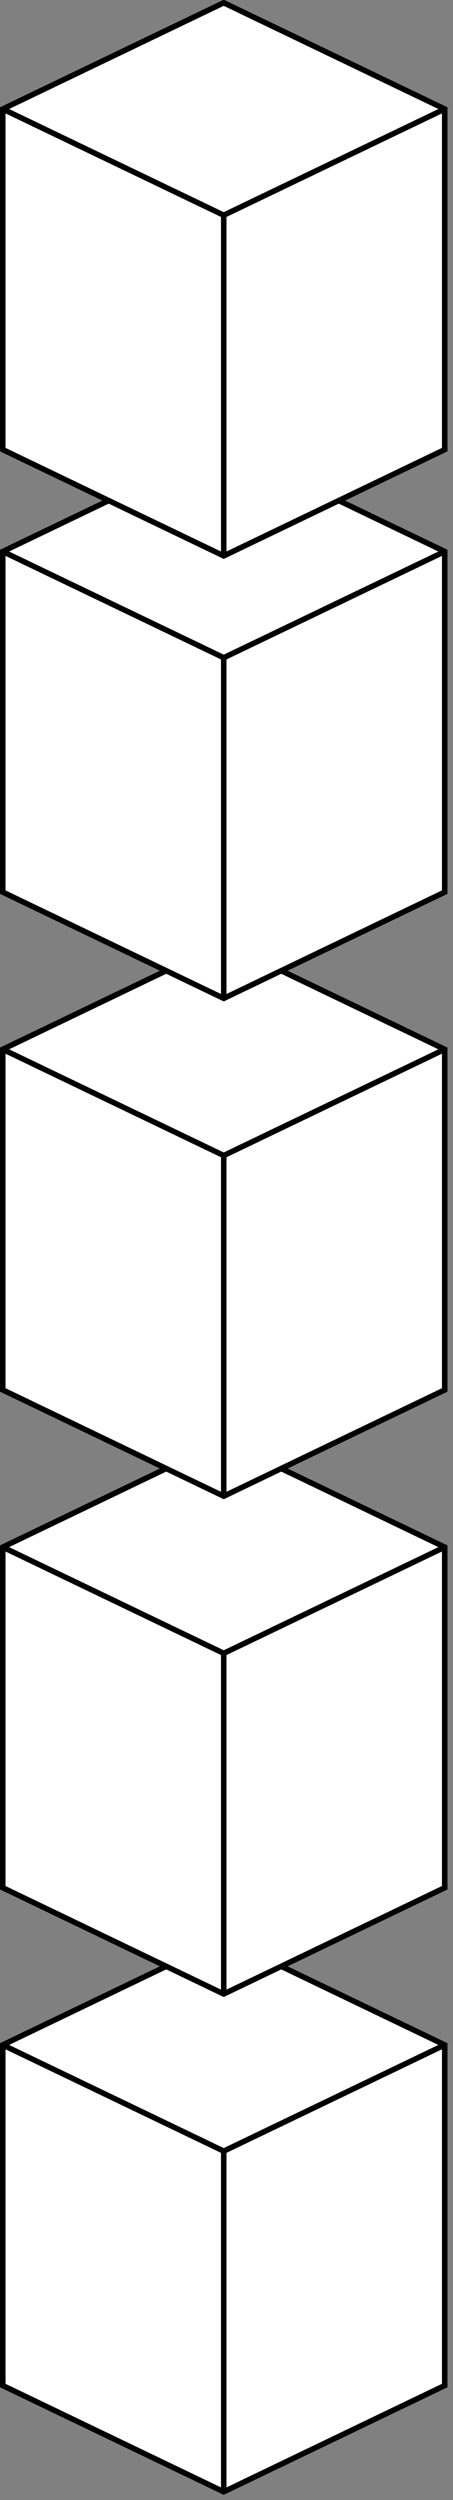 <?xml version="1.0" encoding="UTF-8"?>
<!-- Do not edit this file with editors other than draw.io -->
<!DOCTYPE svg PUBLIC "-//W3C//DTD SVG 1.1//EN" "http://www.w3.org/Graphics/SVG/1.1/DTD/svg11.dtd">
<svg xmlns="http://www.w3.org/2000/svg" xmlns:xlink="http://www.w3.org/1999/xlink" version="1.1" width="82px" height="452px" viewBox="-0.5 -0.5 82 452" content="&lt;mxfile host=&quot;app.diagrams.net&quot; modified=&quot;2024-01-29T14:20:56.436Z&quot; agent=&quot;Mozilla/5.0 (Windows NT 10.0; Win64; x64) AppleWebKit/537.36 (KHTML, like Gecko) Chrome/120.0.0.0 Safari/537.36&quot; version=&quot;22.1.16&quot; etag=&quot;OecMA09pbxvezHB5CzfO&quot; type=&quot;google&quot;&gt;&lt;diagram name=&quot;Page-1&quot; id=&quot;4ncGNHK1PKi2RGXYHIm9&quot;&gt;3ZaxboMwEEC/hrES2AlJxoam7VJ1yNDZgatt1djIMYX062viI4DSSl2agQnf853xPVuCiGZl+2RZJV5MASoicdFG9CEihCxI7B8dOQWyidMAuJVFQMkA9vILEGIdr2UBx0miM0Y5WU1hbrSG3E0Ys9Y007R3o6ZvrRiHK7DPmbqmb7JwItA1WQ38GSQX/ZuTdBNmStYnYydHwQrTjBDdRTSzxrgwKtsMVCev9xLqHn+ZvWzMgnZ/KSCh4JOpGnvDfblT36xwpfKjJKLbRkgH+4rl3VTjz9Yz30HVhfJosvoAvoPtgeUf3JpaF6+1U1IDlvuUe83P6yZLH1vjmJNG+zj2IW4FrIP213aSiyR/u8CU4OzJp2DBHV2gWLxZyWaJoBkdFCIxPqMYIcO7wS+LD/r8AA3+bJPO3eY6vaHNxdxtrlY3tLmcu810fUOb6extxv9n04fDF+48N/pPoLtv&lt;/diagram&gt;&lt;/mxfile&gt;" style="background-color: rgb(255, 255, 255);"><rect x="-0.5" y="-0.5" width="82" height="452" fill="#808080" stroke="none"/><defs/><g><path d="M 40 350 L 80 369.21 L 80 430.79 L 40 450 L 0 430.79 L 0 369.21 Z" fill="rgb(255, 255, 255)" stroke="rgb(0, 0, 0)" stroke-miterlimit="10" pointer-events="all"/><path d="M 0 369.21 L 40 388.41 L 80 369.21 M 40 388.41 L 40 450" fill="none" stroke="rgb(0, 0, 0)" stroke-miterlimit="10" pointer-events="all"/><path d="M 40 260 L 80 279.21 L 80 340.79 L 40 360 L 0 340.79 L 0 279.21 Z" fill="rgb(255, 255, 255)" stroke="rgb(0, 0, 0)" stroke-miterlimit="10" pointer-events="all"/><path d="M 0 279.21 L 40 298.41 L 80 279.21 M 40 298.41 L 40 360" fill="none" stroke="rgb(0, 0, 0)" stroke-miterlimit="10" pointer-events="all"/><path d="M 40 170 L 80 189.21 L 80 250.79 L 40 270 L 0 250.79 L 0 189.21 Z" fill="rgb(255, 255, 255)" stroke="rgb(0, 0, 0)" stroke-miterlimit="10" pointer-events="all"/><path d="M 0 189.21 L 40 208.41 L 80 189.21 M 40 208.41 L 40 270" fill="none" stroke="rgb(0, 0, 0)" stroke-miterlimit="10" pointer-events="all"/><path d="M 40 80 L 80 99.21 L 80 160.79 L 40 180 L 0 160.79 L 0 99.21 Z" fill="rgb(255, 255, 255)" stroke="rgb(0, 0, 0)" stroke-miterlimit="10" pointer-events="all"/><path d="M 0 99.21 L 40 118.41 L 80 99.21 M 40 118.41 L 40 180" fill="none" stroke="rgb(0, 0, 0)" stroke-miterlimit="10" pointer-events="all"/><path d="M 40 0 L 80 19.21 L 80 80.79 L 40 100 L 0 80.79 L 0 19.21 Z" fill="rgb(255, 255, 255)" stroke="rgb(0, 0, 0)" stroke-miterlimit="10" pointer-events="all"/><path d="M 0 19.21 L 40 38.41 L 80 19.21 M 40 38.41 L 40 100" fill="none" stroke="rgb(0, 0, 0)" stroke-miterlimit="10" pointer-events="all"/></g></svg>
